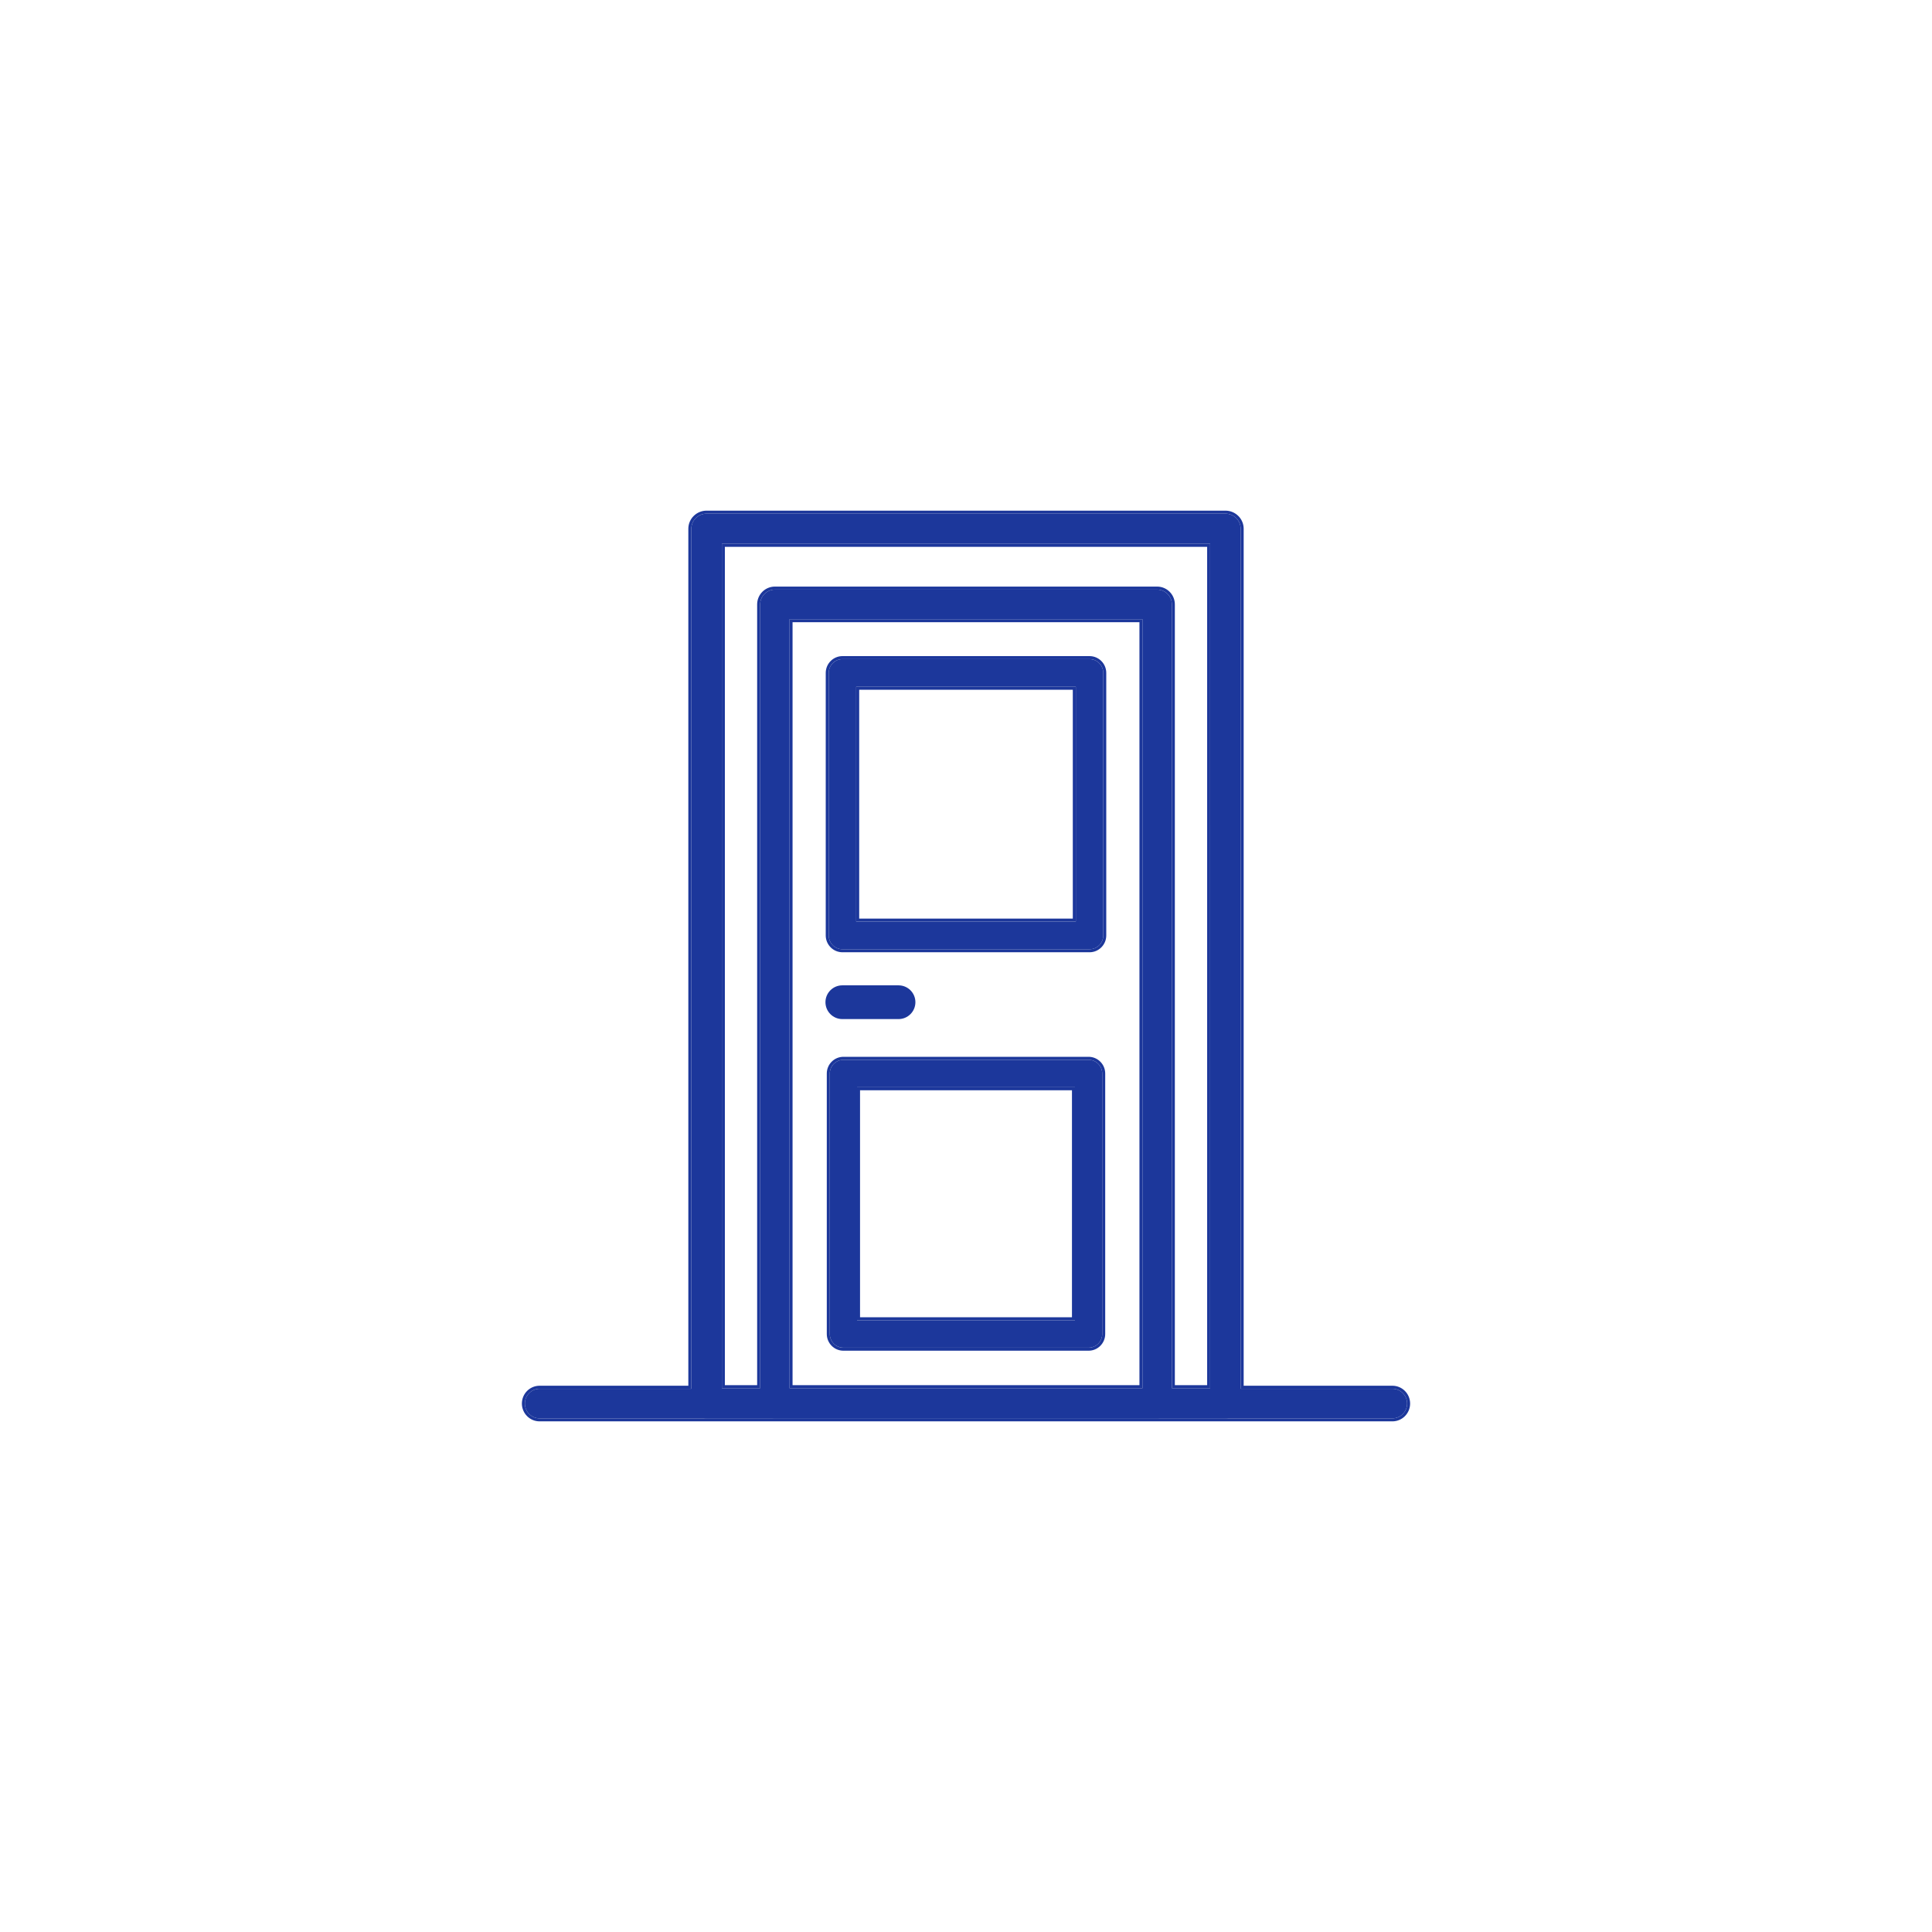 <svg width="110" height="110" viewBox="0 0 110 110" fill="none" xmlns="http://www.w3.org/2000/svg">
<path d="M69.769 29.245H40.231C39.752 29.245 39.362 29.63 39.362 30.104V79.896C39.362 80.37 39.752 80.755 40.231 80.755H69.769C70.249 80.755 70.638 80.37 70.638 79.896V30.104C70.638 29.63 70.249 29.245 69.769 29.245ZM68.9 79.038H41.1V30.962H68.901L68.9 79.038Z" fill="#1C379B"/>
<path d="M65.883 33.569H44.117C43.655 33.569 43.28 33.947 43.28 34.412V79.912C43.28 80.377 43.655 80.755 44.117 80.755H65.883C66.345 80.755 66.721 80.377 66.721 79.912V34.412C66.721 33.947 66.345 33.569 65.883 33.569ZM65.046 79.07H44.954V35.255H65.046V79.07Z" fill="#1C379B"/>
<path d="M79.278 79.07H30.722C30.26 79.07 29.885 79.447 29.885 79.912C29.885 80.377 30.26 80.755 30.722 80.755H79.278C79.74 80.755 80.115 80.377 80.115 79.912C80.115 79.447 79.74 79.07 79.278 79.07Z" fill="#1C379B"/>
<path d="M62.034 37.528H47.967C47.535 37.528 47.185 37.88 47.185 38.315V53.26C47.185 53.694 47.535 54.046 47.967 54.046H62.034C62.465 54.046 62.815 53.694 62.815 53.26V38.315C62.815 37.88 62.465 37.528 62.034 37.528ZM61.252 52.473H48.748V39.101H61.252L61.252 52.473Z" fill="#1C379B"/>
<path d="M61.98 60.342H48.021C47.593 60.342 47.245 60.691 47.245 61.122V75.952C47.245 76.383 47.593 76.733 48.021 76.733H61.98C62.408 76.733 62.755 76.383 62.755 75.952V61.122C62.755 60.691 62.408 60.342 61.98 60.342ZM61.204 75.172H48.796V61.903H61.204L61.204 75.172Z" fill="#1C379B"/>
<path fill-rule="evenodd" clip-rule="evenodd" d="M68.9 79.038L68.901 30.962H41.1V79.038L43.28 79.038V34.412C43.28 33.947 43.655 33.569 44.117 33.569H65.883C66.345 33.569 66.721 33.947 66.721 34.412V79.038L68.9 79.038ZM66.891 78.866H68.73L68.73 31.134H41.271V78.866H43.109V34.412C43.109 33.853 43.56 33.398 44.117 33.398H65.883C66.44 33.398 66.891 33.853 66.891 34.412V78.866ZM39.362 30.104C39.362 29.63 39.752 29.245 40.231 29.245H69.769C70.249 29.245 70.638 29.63 70.638 30.104V79.07H79.278C79.74 79.07 80.115 79.447 80.115 79.912C80.115 80.377 79.74 80.755 79.278 80.755L69.777 80.755L69.769 80.755H40.231L40.224 80.755L30.722 80.755C30.26 80.755 29.885 80.377 29.885 79.912C29.885 79.447 30.26 79.07 30.722 79.07H39.362V30.104ZM39.191 78.898V30.104C39.191 29.533 39.66 29.074 40.231 29.074H69.769C70.341 29.074 70.809 29.533 70.809 30.104V78.898H79.278C79.835 78.898 80.286 79.353 80.286 79.912C80.286 80.472 79.835 80.926 79.278 80.926H69.777C69.775 80.926 69.772 80.926 69.769 80.926H40.231C40.228 80.926 40.226 80.926 40.223 80.926H30.722C30.165 80.926 29.714 80.471 29.714 79.912C29.714 79.353 30.165 78.898 30.722 78.898H39.191ZM65.046 35.255H44.954V79.038H65.046V35.255ZM64.875 78.866V35.426H45.125V78.866H64.875ZM47.967 37.356H62.034C62.56 37.356 62.986 37.786 62.986 38.315V53.26C62.986 53.788 62.56 54.218 62.034 54.218H47.967C47.44 54.218 47.014 53.788 47.014 53.26V38.315C47.014 37.786 47.44 37.356 47.967 37.356ZM48.919 52.301H61.081L61.081 39.273H48.919V52.301ZM61.252 39.101L61.252 52.473H48.748V39.101H61.252ZM48.021 60.17H61.98C62.502 60.17 62.926 60.597 62.926 61.122V75.952C62.926 76.477 62.502 76.904 61.98 76.904H48.021C47.498 76.904 47.074 76.477 47.074 75.952V61.122C47.074 60.597 47.498 60.17 48.021 60.17ZM48.967 75H61.033L61.033 62.074H48.967V75ZM61.204 61.903L61.204 75.172H48.796V61.903H61.204ZM62.034 37.528H47.967C47.535 37.528 47.185 37.88 47.185 38.315V53.26C47.185 53.694 47.535 54.046 47.967 54.046H62.034C62.465 54.046 62.815 53.694 62.815 53.26V38.315C62.815 37.88 62.465 37.528 62.034 37.528ZM48.021 60.342H61.98C62.408 60.342 62.755 60.691 62.755 61.122V75.952C62.755 76.383 62.408 76.733 61.98 76.733H48.021C47.593 76.733 47.245 76.383 47.245 75.952V61.122C47.245 60.691 47.593 60.342 48.021 60.342Z" fill="#1C379B"/>
<path d="M46.998 57.061C46.998 56.531 47.428 56.101 47.958 56.101H51.159C51.689 56.101 52.119 56.531 52.119 57.061C52.119 57.592 51.689 58.022 51.159 58.022H47.958C47.428 58.022 46.998 57.592 46.998 57.061Z" fill="#1C379B"/>
</svg>
